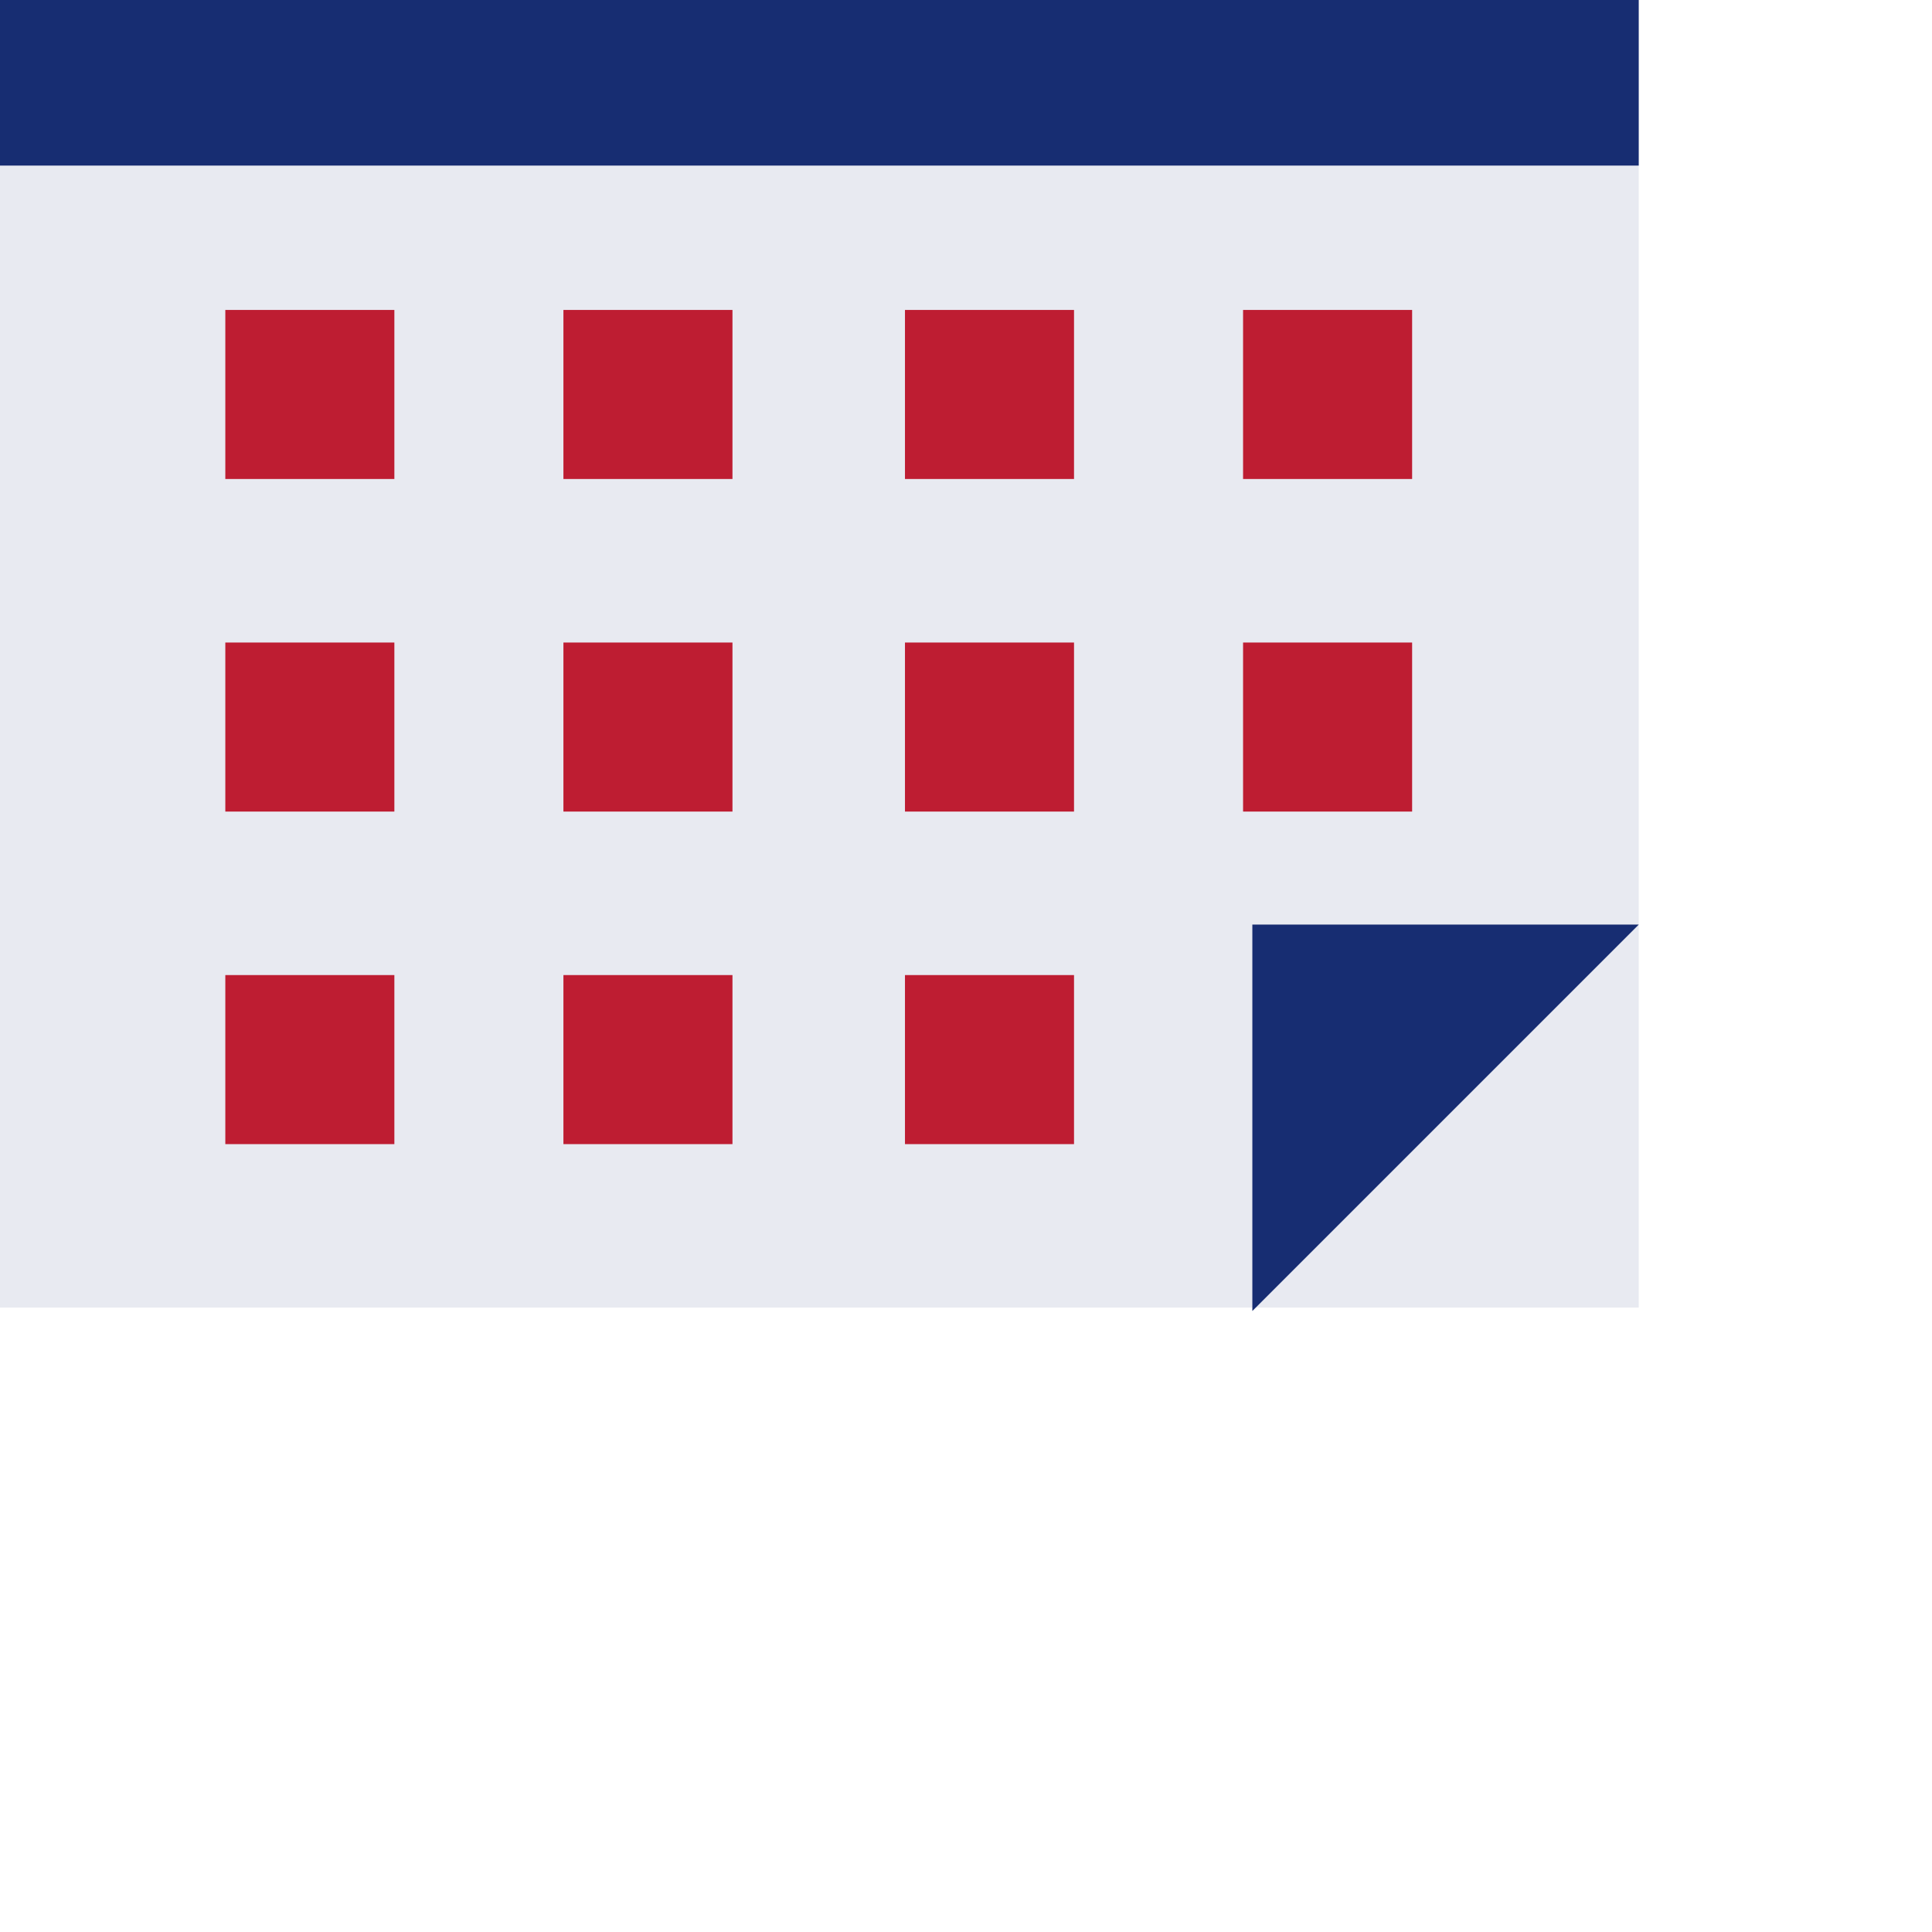 <svg version="1.1" id="图层_1" xmlns="http://www.w3.org/2000/svg" x="0" y="0" viewBox="0 0 56 56" style="enable-background:new 0 0 47.5 38" xml:space="preserve"><style>.st1{fill:#172d72}.st2{fill:#be1d32}</style><g id="组_5255" transform="translate(-1351 -898)"><g id="组_5254" transform="translate(1351 898)"><path id="矩形_4461" style="fill:#e8eaf1" d="M0 4.8h47.5v33.1H0z"/><path id="矩形_4462" class="st1" d="M0 0h47.5v4.8H0z"/><path id="路径_15813" class="st1" d="M47.5 26.8H36.3V38l11.2-11.2z"/><g id="组_5253" transform="translate(6.531 8.984)"><g id="组_5250"><path id="矩形_4463" class="st2" d="M0 0h4.9v4.9H0z"/><path id="矩形_4464" class="st2" d="M9.8 0h4.9v4.9H9.8z"/><path id="矩形_4465" class="st2" d="M19.7 0h4.9v4.9h-4.9z"/><path id="矩形_4466" class="st2" d="M29.5 0h4.9v4.9h-4.9z"/></g><g id="组_5251" transform="translate(0 19.279)"><path id="矩形_4467" class="st2" d="M0 0h4.9v4.9H0z"/><path id="矩形_4468" class="st2" d="M9.8 0h4.9v4.9H9.8z"/><path id="矩形_4469" class="st2" d="M19.7 0h4.9v4.9h-4.9z"/></g><g id="组_5252" transform="translate(0 9.64)"><path id="矩形_4470" class="st2" d="M0 0h4.9v4.9H0z"/><path id="矩形_4471" class="st2" d="M9.8 0h4.9v4.9H9.8z"/><path id="矩形_4472" class="st2" d="M19.7 0h4.9v4.9h-4.9z"/><path id="矩形_4473" class="st2" d="M29.5 0h4.9v4.9h-4.9z"/></g></g></g></g></svg>